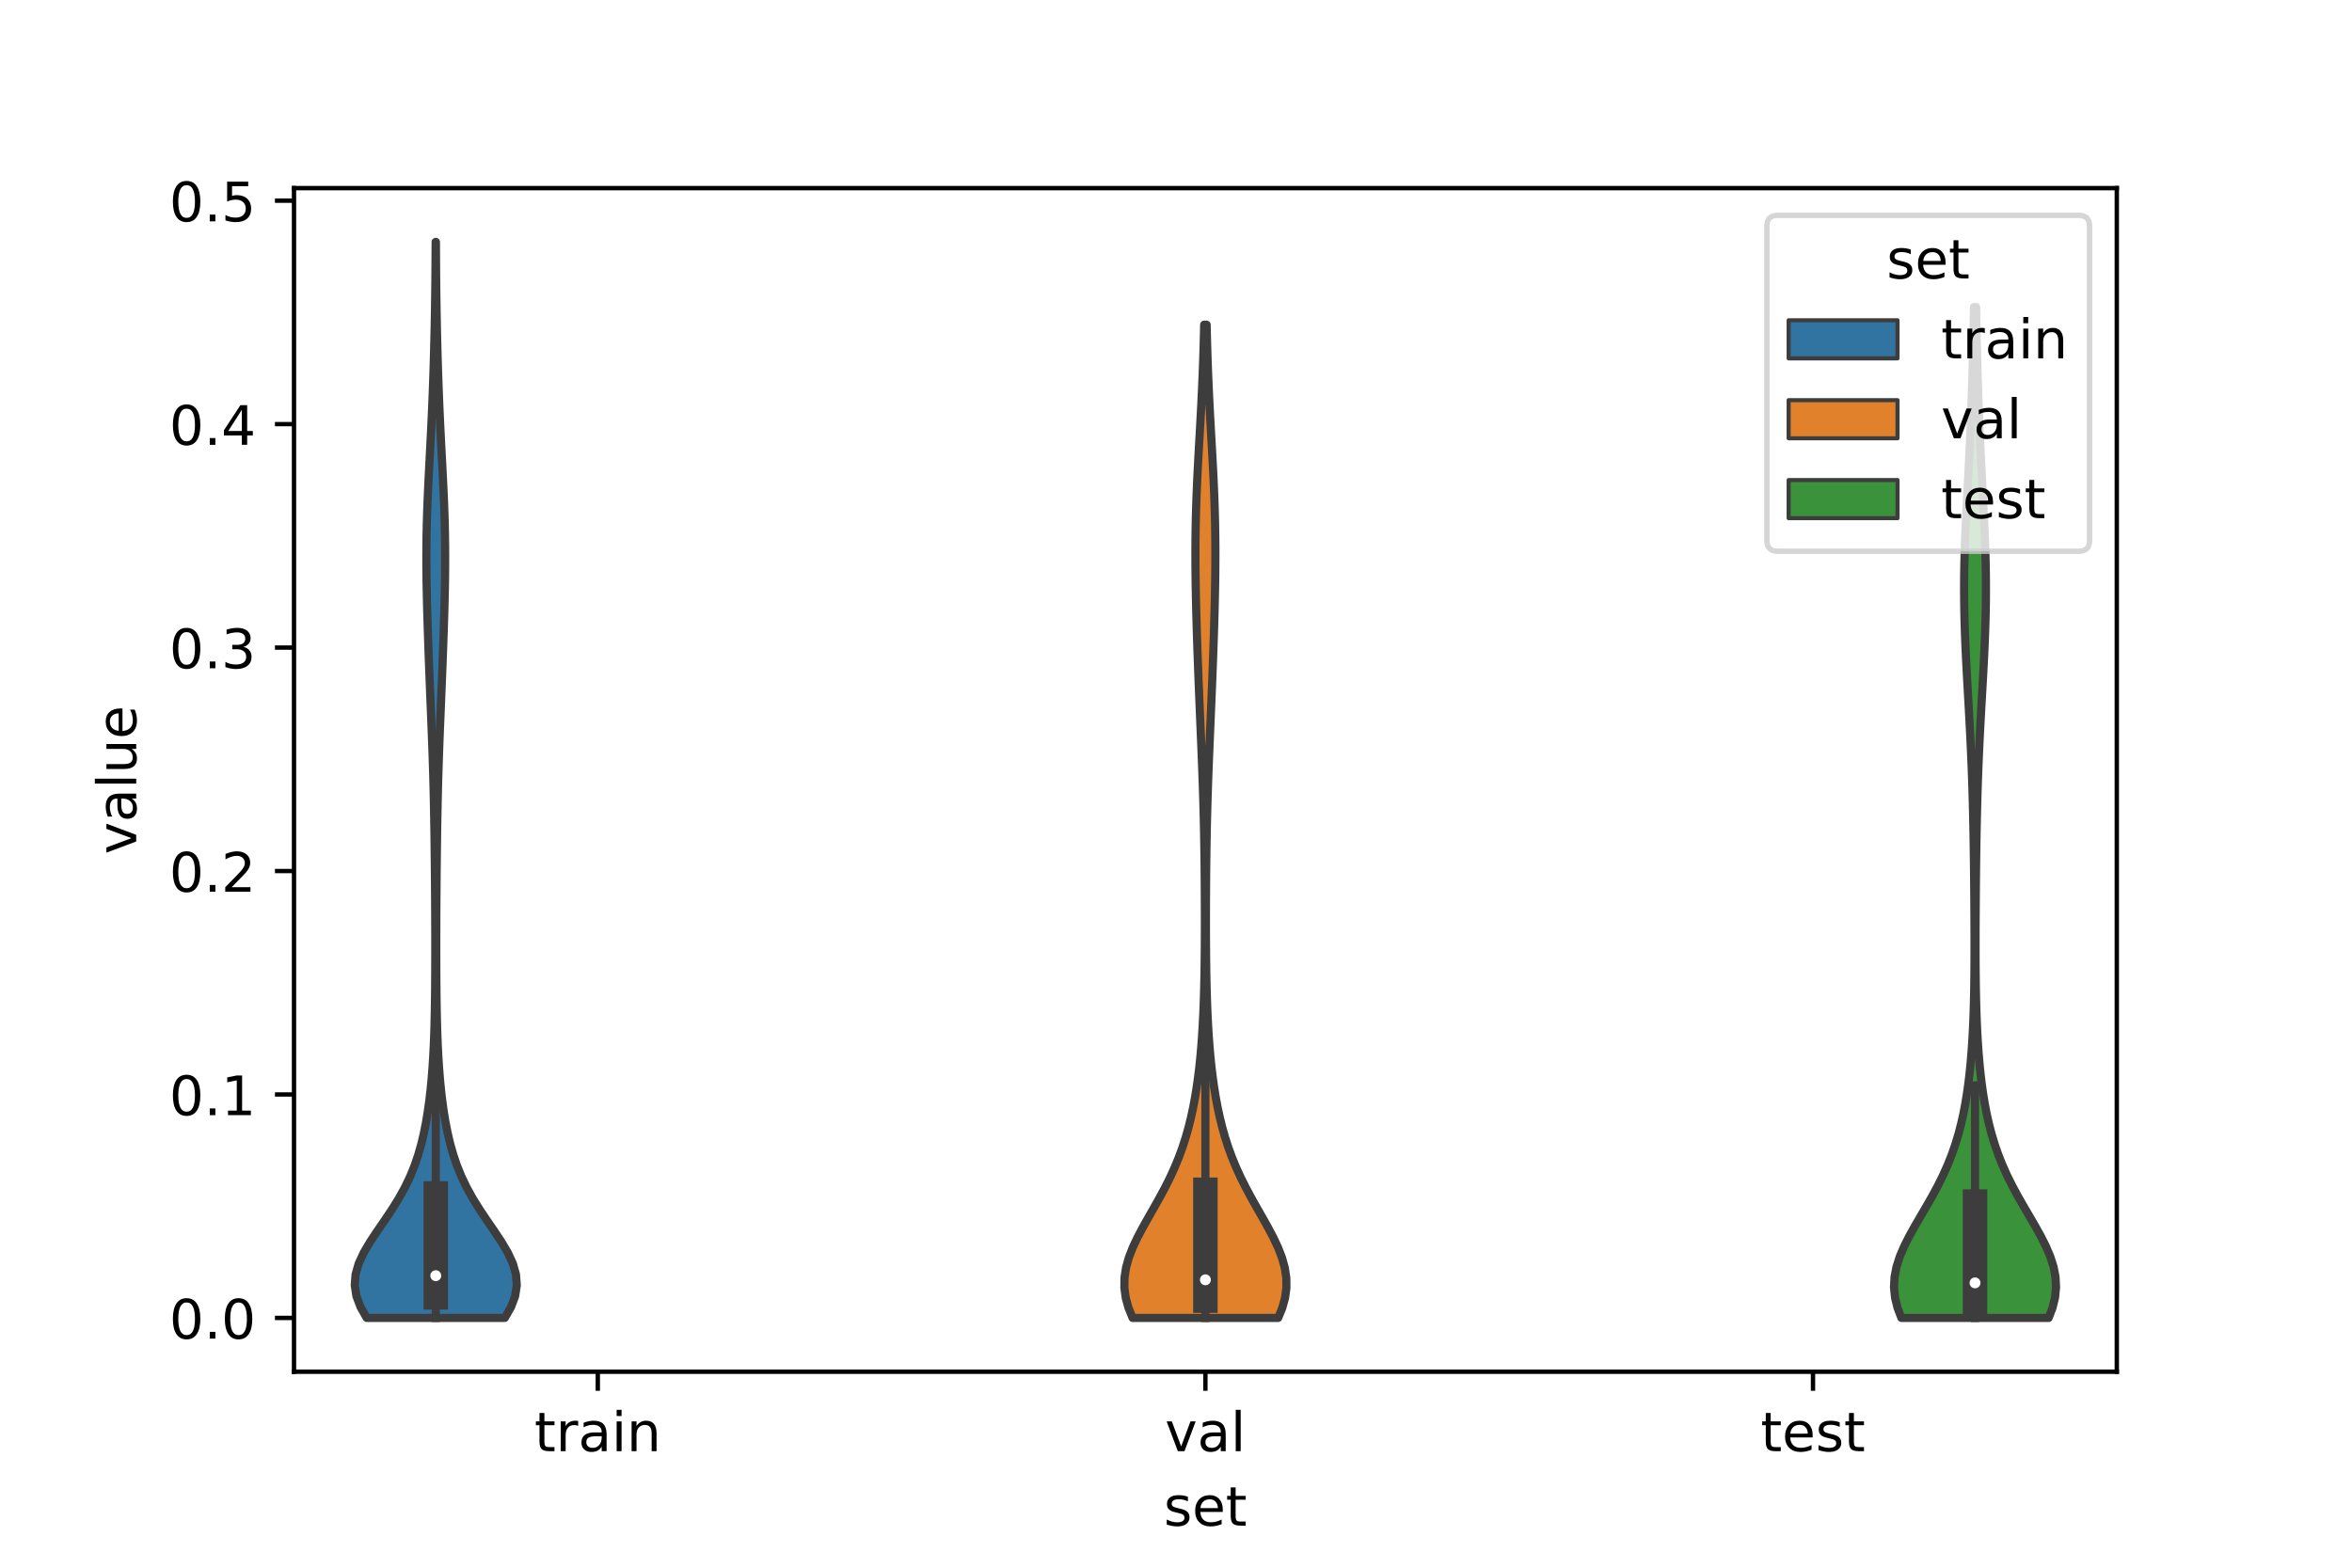 <?xml version="1.0" encoding="utf-8" standalone="no"?>
<!DOCTYPE svg PUBLIC "-//W3C//DTD SVG 1.1//EN"
  "http://www.w3.org/Graphics/SVG/1.1/DTD/svg11.dtd">
<!-- Created with matplotlib (https://matplotlib.org/) -->
<svg height="288pt" version="1.1" viewBox="0 0 432 288" width="432pt" xmlns="http://www.w3.org/2000/svg" xmlns:xlink="http://www.w3.org/1999/xlink">
 <defs>
  <style type="text/css">*{stroke-linecap:butt;stroke-linejoin:round;}</style>
 </defs>
 <g id="figure_1">
  <g id="patch_1">
   <path d="M 0 288 
L 432 288 
L 432 0 
L 0 0 
z
" style="fill:#ffffff;"/>
  </g>
  <g id="axes_1">
   <g id="patch_2">
    <path d="M 54 252 
L 388.8 252 
L 388.8 34.56 
L 54 34.56 
z
" style="fill:#ffffff;"/>
   </g>
   <g id="PolyCollection_1">
    <defs>
     <path d="M 92.724 -45.888 
L 67.356 -45.888 
L 66.218 -47.884 
L 65.467 -49.881 
L 65.16 -51.878 
L 65.31 -53.874 
L 65.882 -55.871 
L 66.805 -57.868 
L 67.983 -59.864 
L 69.309 -61.861 
L 70.682 -63.858 
L 72.019 -65.854 
L 73.258 -67.851 
L 74.364 -69.848 
L 75.323 -71.844 
L 76.136 -73.841 
L 76.817 -75.838 
L 77.384 -77.834 
L 77.856 -79.831 
L 78.25 -81.828 
L 78.579 -83.824 
L 78.856 -85.821 
L 79.087 -87.817 
L 79.278 -89.814 
L 79.436 -91.811 
L 79.564 -93.807 
L 79.666 -95.804 
L 79.746 -97.801 
L 79.808 -99.797 
L 79.855 -101.794 
L 79.889 -103.791 
L 79.914 -105.787 
L 79.931 -107.784 
L 79.942 -109.781 
L 79.948 -111.777 
L 79.95 -113.774 
L 79.949 -115.771 
L 79.945 -117.767 
L 79.937 -119.764 
L 79.927 -121.761 
L 79.915 -123.757 
L 79.899 -125.754 
L 79.881 -127.751 
L 79.86 -129.747 
L 79.837 -131.744 
L 79.811 -133.74 
L 79.782 -135.737 
L 79.749 -137.734 
L 79.712 -139.73 
L 79.67 -141.727 
L 79.622 -143.724 
L 79.568 -145.72 
L 79.507 -147.717 
L 79.44 -149.714 
L 79.368 -151.71 
L 79.291 -153.707 
L 79.211 -155.704 
L 79.13 -157.7 
L 79.048 -159.697 
L 78.967 -161.694 
L 78.887 -163.69 
L 78.81 -165.687 
L 78.735 -167.684 
L 78.663 -169.68 
L 78.595 -171.677 
L 78.53 -173.674 
L 78.471 -175.67 
L 78.418 -177.667 
L 78.374 -179.663 
L 78.34 -181.66 
L 78.319 -183.657 
L 78.312 -185.653 
L 78.321 -187.65 
L 78.346 -189.647 
L 78.389 -191.643 
L 78.447 -193.64 
L 78.52 -195.637 
L 78.604 -197.633 
L 78.699 -199.63 
L 78.8 -201.627 
L 78.904 -203.623 
L 79.009 -205.62 
L 79.112 -207.617 
L 79.211 -209.613 
L 79.305 -211.61 
L 79.392 -213.607 
L 79.473 -215.603 
L 79.547 -217.6 
L 79.615 -219.597 
L 79.676 -221.593 
L 79.732 -223.59 
L 79.783 -225.586 
L 79.828 -227.583 
L 79.868 -229.58 
L 79.903 -231.576 
L 79.932 -233.573 
L 79.957 -235.57 
L 79.977 -237.566 
L 79.992 -239.563 
L 80.004 -241.56 
L 80.014 -243.556 
L 80.066 -243.556 
L 80.066 -243.556 
L 80.076 -241.56 
L 80.088 -239.563 
L 80.103 -237.566 
L 80.123 -235.57 
L 80.148 -233.573 
L 80.177 -231.576 
L 80.212 -229.58 
L 80.252 -227.583 
L 80.297 -225.586 
L 80.348 -223.59 
L 80.404 -221.593 
L 80.465 -219.597 
L 80.533 -217.6 
L 80.607 -215.603 
L 80.688 -213.607 
L 80.775 -211.61 
L 80.869 -209.613 
L 80.968 -207.617 
L 81.071 -205.62 
L 81.176 -203.623 
L 81.28 -201.627 
L 81.381 -199.63 
L 81.476 -197.633 
L 81.56 -195.637 
L 81.633 -193.64 
L 81.691 -191.643 
L 81.734 -189.647 
L 81.759 -187.65 
L 81.768 -185.653 
L 81.761 -183.657 
L 81.74 -181.66 
L 81.706 -179.663 
L 81.662 -177.667 
L 81.609 -175.67 
L 81.55 -173.674 
L 81.485 -171.677 
L 81.417 -169.68 
L 81.345 -167.684 
L 81.27 -165.687 
L 81.193 -163.69 
L 81.113 -161.694 
L 81.032 -159.697 
L 80.95 -157.7 
L 80.869 -155.704 
L 80.789 -153.707 
L 80.712 -151.71 
L 80.64 -149.714 
L 80.573 -147.717 
L 80.512 -145.72 
L 80.458 -143.724 
L 80.41 -141.727 
L 80.368 -139.73 
L 80.331 -137.734 
L 80.298 -135.737 
L 80.269 -133.74 
L 80.243 -131.744 
L 80.22 -129.747 
L 80.199 -127.751 
L 80.181 -125.754 
L 80.165 -123.757 
L 80.153 -121.761 
L 80.143 -119.764 
L 80.135 -117.767 
L 80.131 -115.771 
L 80.13 -113.774 
L 80.132 -111.777 
L 80.138 -109.781 
L 80.149 -107.784 
L 80.166 -105.787 
L 80.191 -103.791 
L 80.225 -101.794 
L 80.272 -99.797 
L 80.334 -97.801 
L 80.414 -95.804 
L 80.516 -93.807 
L 80.644 -91.811 
L 80.802 -89.814 
L 80.993 -87.817 
L 81.224 -85.821 
L 81.501 -83.824 
L 81.83 -81.828 
L 82.224 -79.831 
L 82.696 -77.834 
L 83.263 -75.838 
L 83.944 -73.841 
L 84.757 -71.844 
L 85.716 -69.848 
L 86.822 -67.851 
L 88.061 -65.854 
L 89.398 -63.858 
L 90.771 -61.861 
L 92.097 -59.864 
L 93.275 -57.868 
L 94.198 -55.871 
L 94.77 -53.874 
L 94.92 -51.878 
L 94.613 -49.881 
L 93.862 -47.884 
L 92.724 -45.888 
z
" id="m18d60d2398" style="stroke:#3d3d3d;stroke-width:1.5;"/>
    </defs>
    <g clip-path="url(#p308e1d97c9)">
     <use style="fill:#3274a1;stroke:#3d3d3d;stroke-width:1.5;" x="0" xlink:href="#m18d60d2398" y="288"/>
    </g>
   </g>
   <g id="PolyCollection_2">
    <defs>
     <path d="M 234.771 -45.885 
L 208.029 -45.885 
L 207.278 -47.728 
L 206.768 -49.571 
L 206.52 -51.414 
L 206.54 -53.257 
L 206.819 -55.1 
L 207.332 -56.943 
L 208.043 -58.787 
L 208.909 -60.63 
L 209.882 -62.473 
L 210.916 -64.316 
L 211.969 -66.159 
L 213.003 -68.002 
L 213.991 -69.845 
L 214.913 -71.688 
L 215.756 -73.531 
L 216.515 -75.374 
L 217.191 -77.217 
L 217.786 -79.06 
L 218.308 -80.903 
L 218.763 -82.746 
L 219.159 -84.589 
L 219.503 -86.433 
L 219.801 -88.276 
L 220.059 -90.119 
L 220.282 -91.962 
L 220.473 -93.805 
L 220.636 -95.648 
L 220.774 -97.491 
L 220.89 -99.334 
L 220.986 -101.177 
L 221.066 -103.02 
L 221.13 -104.863 
L 221.181 -106.706 
L 221.221 -108.549 
L 221.251 -110.392 
L 221.274 -112.236 
L 221.289 -114.079 
L 221.298 -115.922 
L 221.303 -117.765 
L 221.303 -119.608 
L 221.299 -121.451 
L 221.292 -123.294 
L 221.282 -125.137 
L 221.268 -126.98 
L 221.25 -128.823 
L 221.228 -130.666 
L 221.202 -132.509 
L 221.17 -134.352 
L 221.134 -136.195 
L 221.091 -138.038 
L 221.043 -139.882 
L 220.989 -141.725 
L 220.93 -143.568 
L 220.865 -145.411 
L 220.796 -147.254 
L 220.724 -149.097 
L 220.648 -150.94 
L 220.571 -152.783 
L 220.493 -154.626 
L 220.415 -156.469 
L 220.337 -158.312 
L 220.261 -160.155 
L 220.186 -161.998 
L 220.113 -163.841 
L 220.042 -165.684 
L 219.975 -167.528 
L 219.91 -169.371 
L 219.849 -171.214 
L 219.792 -173.057 
L 219.739 -174.9 
L 219.692 -176.743 
L 219.651 -178.586 
L 219.616 -180.429 
L 219.59 -182.272 
L 219.573 -184.115 
L 219.566 -185.958 
L 219.57 -187.801 
L 219.586 -189.644 
L 219.615 -191.487 
L 219.656 -193.331 
L 219.71 -195.174 
L 219.775 -197.017 
L 219.852 -198.86 
L 219.938 -200.703 
L 220.032 -202.546 
L 220.132 -204.389 
L 220.235 -206.232 
L 220.34 -208.075 
L 220.443 -209.918 
L 220.544 -211.761 
L 220.64 -213.604 
L 220.731 -215.447 
L 220.815 -217.29 
L 220.893 -219.133 
L 220.963 -220.977 
L 221.026 -222.82 
L 221.082 -224.663 
L 221.131 -226.506 
L 221.174 -228.349 
L 221.626 -228.349 
L 221.626 -228.349 
L 221.669 -226.506 
L 221.718 -224.663 
L 221.774 -222.82 
L 221.837 -220.977 
L 221.907 -219.133 
L 221.985 -217.29 
L 222.069 -215.447 
L 222.16 -213.604 
L 222.256 -211.761 
L 222.357 -209.918 
L 222.46 -208.075 
L 222.565 -206.232 
L 222.668 -204.389 
L 222.768 -202.546 
L 222.862 -200.703 
L 222.948 -198.86 
L 223.025 -197.017 
L 223.09 -195.174 
L 223.144 -193.331 
L 223.185 -191.487 
L 223.214 -189.644 
L 223.23 -187.801 
L 223.234 -185.958 
L 223.227 -184.115 
L 223.21 -182.272 
L 223.184 -180.429 
L 223.149 -178.586 
L 223.108 -176.743 
L 223.061 -174.9 
L 223.008 -173.057 
L 222.951 -171.214 
L 222.89 -169.371 
L 222.825 -167.528 
L 222.758 -165.684 
L 222.687 -163.841 
L 222.614 -161.998 
L 222.539 -160.155 
L 222.463 -158.312 
L 222.385 -156.469 
L 222.307 -154.626 
L 222.229 -152.783 
L 222.152 -150.94 
L 222.076 -149.097 
L 222.004 -147.254 
L 221.935 -145.411 
L 221.87 -143.568 
L 221.811 -141.725 
L 221.757 -139.882 
L 221.709 -138.038 
L 221.666 -136.195 
L 221.63 -134.352 
L 221.598 -132.509 
L 221.572 -130.666 
L 221.55 -128.823 
L 221.532 -126.98 
L 221.518 -125.137 
L 221.508 -123.294 
L 221.501 -121.451 
L 221.497 -119.608 
L 221.497 -117.765 
L 221.502 -115.922 
L 221.511 -114.079 
L 221.526 -112.236 
L 221.549 -110.392 
L 221.579 -108.549 
L 221.619 -106.706 
L 221.67 -104.863 
L 221.734 -103.02 
L 221.814 -101.177 
L 221.91 -99.334 
L 222.026 -97.491 
L 222.164 -95.648 
L 222.327 -93.805 
L 222.518 -91.962 
L 222.741 -90.119 
L 222.999 -88.276 
L 223.297 -86.433 
L 223.641 -84.589 
L 224.037 -82.746 
L 224.492 -80.903 
L 225.014 -79.06 
L 225.609 -77.217 
L 226.285 -75.374 
L 227.044 -73.531 
L 227.887 -71.688 
L 228.809 -69.845 
L 229.797 -68.002 
L 230.831 -66.159 
L 231.884 -64.316 
L 232.918 -62.473 
L 233.891 -60.63 
L 234.757 -58.787 
L 235.468 -56.943 
L 235.981 -55.1 
L 236.26 -53.257 
L 236.28 -51.414 
L 236.032 -49.571 
L 235.522 -47.728 
L 234.771 -45.885 
z
" id="m09661d5e22" style="stroke:#3d3d3d;stroke-width:1.5;"/>
    </defs>
    <g clip-path="url(#p308e1d97c9)">
     <use style="fill:#e1812c;stroke:#3d3d3d;stroke-width:1.5;" x="0" xlink:href="#m09661d5e22" y="288"/>
    </g>
   </g>
   <g id="PolyCollection_3">
    <defs>
     <path d="M 376.284 -45.884 
L 349.236 -45.884 
L 348.522 -47.76 
L 348.063 -49.635 
L 347.88 -51.511 
L 347.976 -53.387 
L 348.337 -55.263 
L 348.935 -57.139 
L 349.731 -59.015 
L 350.675 -60.891 
L 351.718 -62.767 
L 352.811 -64.642 
L 353.909 -66.518 
L 354.976 -68.394 
L 355.982 -70.27 
L 356.91 -72.146 
L 357.748 -74.022 
L 358.493 -75.898 
L 359.146 -77.774 
L 359.713 -79.65 
L 360.202 -81.525 
L 360.622 -83.401 
L 360.98 -85.277 
L 361.287 -87.153 
L 361.547 -89.029 
L 361.768 -90.905 
L 361.955 -92.781 
L 362.112 -94.657 
L 362.243 -96.533 
L 362.351 -98.408 
L 362.438 -100.284 
L 362.507 -102.16 
L 362.56 -104.036 
L 362.601 -105.912 
L 362.629 -107.788 
L 362.649 -109.664 
L 362.66 -111.54 
L 362.665 -113.416 
L 362.665 -115.291 
L 362.66 -117.167 
L 362.652 -119.043 
L 362.641 -120.919 
L 362.628 -122.795 
L 362.612 -124.671 
L 362.595 -126.547 
L 362.574 -128.423 
L 362.551 -130.298 
L 362.524 -132.174 
L 362.494 -134.05 
L 362.46 -135.926 
L 362.421 -137.802 
L 362.376 -139.678 
L 362.326 -141.554 
L 362.27 -143.43 
L 362.206 -145.306 
L 362.136 -147.181 
L 362.059 -149.057 
L 361.974 -150.933 
L 361.884 -152.809 
L 361.787 -154.685 
L 361.686 -156.561 
L 361.582 -158.437 
L 361.475 -160.313 
L 361.369 -162.189 
L 361.265 -164.064 
L 361.166 -165.94 
L 361.072 -167.816 
L 360.987 -169.692 
L 360.913 -171.568 
L 360.851 -173.444 
L 360.804 -175.32 
L 360.771 -177.196 
L 360.755 -179.071 
L 360.756 -180.947 
L 360.774 -182.823 
L 360.808 -184.699 
L 360.858 -186.575 
L 360.921 -188.451 
L 360.996 -190.327 
L 361.081 -192.203 
L 361.173 -194.079 
L 361.269 -195.954 
L 361.368 -197.83 
L 361.467 -199.706 
L 361.565 -201.582 
L 361.661 -203.458 
L 361.752 -205.334 
L 361.84 -207.21 
L 361.923 -209.086 
L 362.001 -210.962 
L 362.074 -212.837 
L 362.142 -214.713 
L 362.205 -216.589 
L 362.263 -218.465 
L 362.317 -220.341 
L 362.367 -222.217 
L 362.413 -224.093 
L 362.455 -225.969 
L 362.493 -227.845 
L 362.528 -229.72 
L 362.56 -231.596 
L 362.96 -231.596 
L 362.96 -231.596 
L 362.992 -229.72 
L 363.027 -227.845 
L 363.065 -225.969 
L 363.107 -224.093 
L 363.153 -222.217 
L 363.203 -220.341 
L 363.257 -218.465 
L 363.315 -216.589 
L 363.378 -214.713 
L 363.446 -212.837 
L 363.519 -210.962 
L 363.597 -209.086 
L 363.68 -207.21 
L 363.768 -205.334 
L 363.859 -203.458 
L 363.955 -201.582 
L 364.053 -199.706 
L 364.152 -197.83 
L 364.251 -195.954 
L 364.347 -194.079 
L 364.439 -192.203 
L 364.524 -190.327 
L 364.599 -188.451 
L 364.662 -186.575 
L 364.712 -184.699 
L 364.746 -182.823 
L 364.764 -180.947 
L 364.765 -179.071 
L 364.749 -177.196 
L 364.716 -175.32 
L 364.669 -173.444 
L 364.607 -171.568 
L 364.533 -169.692 
L 364.448 -167.816 
L 364.354 -165.94 
L 364.255 -164.064 
L 364.151 -162.189 
L 364.045 -160.313 
L 363.938 -158.437 
L 363.834 -156.561 
L 363.733 -154.685 
L 363.636 -152.809 
L 363.546 -150.933 
L 363.461 -149.057 
L 363.384 -147.181 
L 363.314 -145.306 
L 363.25 -143.43 
L 363.194 -141.554 
L 363.144 -139.678 
L 363.099 -137.802 
L 363.06 -135.926 
L 363.026 -134.05 
L 362.996 -132.174 
L 362.969 -130.298 
L 362.946 -128.423 
L 362.925 -126.547 
L 362.908 -124.671 
L 362.892 -122.795 
L 362.879 -120.919 
L 362.868 -119.043 
L 362.86 -117.167 
L 362.855 -115.291 
L 362.855 -113.416 
L 362.86 -111.54 
L 362.871 -109.664 
L 362.891 -107.788 
L 362.919 -105.912 
L 362.96 -104.036 
L 363.013 -102.16 
L 363.082 -100.284 
L 363.169 -98.408 
L 363.277 -96.533 
L 363.408 -94.657 
L 363.565 -92.781 
L 363.752 -90.905 
L 363.973 -89.029 
L 364.233 -87.153 
L 364.54 -85.277 
L 364.898 -83.401 
L 365.318 -81.525 
L 365.807 -79.65 
L 366.374 -77.774 
L 367.027 -75.898 
L 367.772 -74.022 
L 368.61 -72.146 
L 369.538 -70.27 
L 370.544 -68.394 
L 371.611 -66.518 
L 372.709 -64.642 
L 373.802 -62.767 
L 374.845 -60.891 
L 375.789 -59.015 
L 376.585 -57.139 
L 377.183 -55.263 
L 377.544 -53.387 
L 377.64 -51.511 
L 377.457 -49.635 
L 376.998 -47.76 
L 376.284 -45.884 
z
" id="m2550a169a2" style="stroke:#3d3d3d;stroke-width:1.5;"/>
    </defs>
    <g clip-path="url(#p308e1d97c9)">
     <use style="fill:#3a923a;stroke:#3d3d3d;stroke-width:1.5;" x="0" xlink:href="#m2550a169a2" y="288"/>
    </g>
   </g>
   <g id="patch_3">
    <path clip-path="url(#p308e1d97c9)" d="M 109.8 242.117 
L 109.8 242.117 
L 109.8 242.117 
L 109.8 242.117 
z
" style="fill:#3274a1;stroke:#3d3d3d;stroke-linejoin:miter;stroke-width:0.75;"/>
   </g>
   <g id="patch_4">
    <path clip-path="url(#p308e1d97c9)" d="M 109.8 242.117 
L 109.8 242.117 
L 109.8 242.117 
L 109.8 242.117 
z
" style="fill:#e1812c;stroke:#3d3d3d;stroke-linejoin:miter;stroke-width:0.75;"/>
   </g>
   <g id="patch_5">
    <path clip-path="url(#p308e1d97c9)" d="M 109.8 242.117 
L 109.8 242.117 
L 109.8 242.117 
L 109.8 242.117 
z
" style="fill:#3a923a;stroke:#3d3d3d;stroke-linejoin:miter;stroke-width:0.75;"/>
   </g>
   <g id="matplotlib.axis_1">
    <g id="xtick_1">
     <g id="line2d_1">
      <defs>
       <path d="M 0 0 
L 0 3.5 
" id="m330a85e52d" style="stroke:#000000;stroke-width:0.8;"/>
      </defs>
      <g>
       <use style="stroke:#000000;stroke-width:0.8;" x="109.8" xlink:href="#m330a85e52d" y="252"/>
      </g>
     </g>
     <g id="text_1">
      <!-- train -->
      <g transform="translate(98.162 266.598)scale(0.1 -0.1)">
       <defs>
        <path d="M 18.312 70.219 
L 18.312 54.688 
L 36.812 54.688 
L 36.812 47.703 
L 18.312 47.703 
L 18.312 18.016 
Q 18.312 11.328 20.141 9.422 
Q 21.969 7.516 27.594 7.516 
L 36.812 7.516 
L 36.812 0 
L 27.594 0 
Q 17.188 0 13.234 3.875 
Q 9.281 7.766 9.281 18.016 
L 9.281 47.703 
L 2.688 47.703 
L 2.688 54.688 
L 9.281 54.688 
L 9.281 70.219 
z
" id="DejaVuSans-116"/>
        <path d="M 41.109 46.297 
Q 39.594 47.172 37.812 47.578 
Q 36.031 48 33.891 48 
Q 26.266 48 22.188 43.047 
Q 18.109 38.094 18.109 28.812 
L 18.109 0 
L 9.078 0 
L 9.078 54.688 
L 18.109 54.688 
L 18.109 46.188 
Q 20.953 51.172 25.484 53.578 
Q 30.031 56 36.531 56 
Q 37.453 56 38.578 55.875 
Q 39.703 55.766 41.062 55.516 
z
" id="DejaVuSans-114"/>
        <path d="M 34.281 27.484 
Q 23.391 27.484 19.188 25 
Q 14.984 22.516 14.984 16.5 
Q 14.984 11.719 18.141 8.906 
Q 21.297 6.109 26.703 6.109 
Q 34.188 6.109 38.703 11.406 
Q 43.219 16.703 43.219 25.484 
L 43.219 27.484 
z
M 52.203 31.203 
L 52.203 0 
L 43.219 0 
L 43.219 8.297 
Q 40.141 3.328 35.547 0.953 
Q 30.953 -1.422 24.312 -1.422 
Q 15.922 -1.422 10.953 3.297 
Q 6 8.016 6 15.922 
Q 6 25.141 12.172 29.828 
Q 18.359 34.516 30.609 34.516 
L 43.219 34.516 
L 43.219 35.406 
Q 43.219 41.609 39.141 45 
Q 35.062 48.391 27.688 48.391 
Q 23 48.391 18.547 47.266 
Q 14.109 46.141 10.016 43.891 
L 10.016 52.203 
Q 14.938 54.109 19.578 55.047 
Q 24.219 56 28.609 56 
Q 40.484 56 46.344 49.844 
Q 52.203 43.703 52.203 31.203 
z
" id="DejaVuSans-97"/>
        <path d="M 9.422 54.688 
L 18.406 54.688 
L 18.406 0 
L 9.422 0 
z
M 9.422 75.984 
L 18.406 75.984 
L 18.406 64.594 
L 9.422 64.594 
z
" id="DejaVuSans-105"/>
        <path d="M 54.891 33.016 
L 54.891 0 
L 45.906 0 
L 45.906 32.719 
Q 45.906 40.484 42.875 44.328 
Q 39.844 48.188 33.797 48.188 
Q 26.516 48.188 22.312 43.547 
Q 18.109 38.922 18.109 30.906 
L 18.109 0 
L 9.078 0 
L 9.078 54.688 
L 18.109 54.688 
L 18.109 46.188 
Q 21.344 51.125 25.703 53.562 
Q 30.078 56 35.797 56 
Q 45.219 56 50.047 50.172 
Q 54.891 44.344 54.891 33.016 
z
" id="DejaVuSans-110"/>
       </defs>
       <use xlink:href="#DejaVuSans-116"/>
       <use x="39.209" xlink:href="#DejaVuSans-114"/>
       <use x="80.322" xlink:href="#DejaVuSans-97"/>
       <use x="141.602" xlink:href="#DejaVuSans-105"/>
       <use x="169.385" xlink:href="#DejaVuSans-110"/>
      </g>
     </g>
    </g>
    <g id="xtick_2">
     <g id="line2d_2">
      <g>
       <use style="stroke:#000000;stroke-width:0.8;" x="221.4" xlink:href="#m330a85e52d" y="252"/>
      </g>
     </g>
     <g id="text_2">
      <!-- val -->
      <g transform="translate(213.988 266.598)scale(0.1 -0.1)">
       <defs>
        <path d="M 2.984 54.688 
L 12.5 54.688 
L 29.594 8.797 
L 46.688 54.688 
L 56.203 54.688 
L 35.688 0 
L 23.484 0 
z
" id="DejaVuSans-118"/>
        <path d="M 9.422 75.984 
L 18.406 75.984 
L 18.406 0 
L 9.422 0 
z
" id="DejaVuSans-108"/>
       </defs>
       <use xlink:href="#DejaVuSans-118"/>
       <use x="59.18" xlink:href="#DejaVuSans-97"/>
       <use x="120.459" xlink:href="#DejaVuSans-108"/>
      </g>
     </g>
    </g>
    <g id="xtick_3">
     <g id="line2d_3">
      <g>
       <use style="stroke:#000000;stroke-width:0.8;" x="333" xlink:href="#m330a85e52d" y="252"/>
      </g>
     </g>
     <g id="text_3">
      <!-- test -->
      <g transform="translate(323.398 266.598)scale(0.1 -0.1)">
       <defs>
        <path d="M 56.203 29.594 
L 56.203 25.203 
L 14.891 25.203 
Q 15.484 15.922 20.484 11.062 
Q 25.484 6.203 34.422 6.203 
Q 39.594 6.203 44.453 7.469 
Q 49.312 8.734 54.109 11.281 
L 54.109 2.781 
Q 49.266 0.734 44.188 -0.344 
Q 39.109 -1.422 33.891 -1.422 
Q 20.797 -1.422 13.156 6.188 
Q 5.516 13.812 5.516 26.812 
Q 5.516 40.234 12.766 48.109 
Q 20.016 56 32.328 56 
Q 43.359 56 49.781 48.891 
Q 56.203 41.797 56.203 29.594 
z
M 47.219 32.234 
Q 47.125 39.594 43.094 43.984 
Q 39.062 48.391 32.422 48.391 
Q 24.906 48.391 20.391 44.141 
Q 15.875 39.891 15.188 32.172 
z
" id="DejaVuSans-101"/>
        <path d="M 44.281 53.078 
L 44.281 44.578 
Q 40.484 46.531 36.375 47.5 
Q 32.281 48.484 27.875 48.484 
Q 21.188 48.484 17.844 46.438 
Q 14.5 44.391 14.5 40.281 
Q 14.5 37.156 16.891 35.375 
Q 19.281 33.594 26.516 31.984 
L 29.594 31.297 
Q 39.156 29.25 43.188 25.516 
Q 47.219 21.781 47.219 15.094 
Q 47.219 7.469 41.188 3.016 
Q 35.156 -1.422 24.609 -1.422 
Q 20.219 -1.422 15.453 -0.562 
Q 10.688 0.297 5.422 2 
L 5.422 11.281 
Q 10.406 8.688 15.234 7.391 
Q 20.062 6.109 24.812 6.109 
Q 31.156 6.109 34.562 8.281 
Q 37.984 10.453 37.984 14.406 
Q 37.984 18.062 35.516 20.016 
Q 33.062 21.969 24.703 23.781 
L 21.578 24.516 
Q 13.234 26.266 9.516 29.906 
Q 5.812 33.547 5.812 39.891 
Q 5.812 47.609 11.281 51.797 
Q 16.75 56 26.812 56 
Q 31.781 56 36.172 55.266 
Q 40.578 54.547 44.281 53.078 
z
" id="DejaVuSans-115"/>
       </defs>
       <use xlink:href="#DejaVuSans-116"/>
       <use x="39.209" xlink:href="#DejaVuSans-101"/>
       <use x="100.732" xlink:href="#DejaVuSans-115"/>
       <use x="152.832" xlink:href="#DejaVuSans-116"/>
      </g>
     </g>
    </g>
    <g id="text_4">
     <!-- set -->
     <g transform="translate(213.759 280.277)scale(0.1 -0.1)">
      <use xlink:href="#DejaVuSans-115"/>
      <use x="52.1" xlink:href="#DejaVuSans-101"/>
      <use x="113.623" xlink:href="#DejaVuSans-116"/>
     </g>
    </g>
   </g>
   <g id="matplotlib.axis_2">
    <g id="ytick_1">
     <g id="line2d_4">
      <defs>
       <path d="M 0 0 
L -3.5 0 
" id="mf309a389a3" style="stroke:#000000;stroke-width:0.8;"/>
      </defs>
      <g>
       <use style="stroke:#000000;stroke-width:0.8;" x="54" xlink:href="#mf309a389a3" y="242.117"/>
      </g>
     </g>
     <g id="text_5">
      <!-- 0.0 -->
      <g transform="translate(31.097 245.916)scale(0.1 -0.1)">
       <defs>
        <path d="M 31.781 66.406 
Q 24.172 66.406 20.328 58.906 
Q 16.5 51.422 16.5 36.375 
Q 16.5 21.391 20.328 13.891 
Q 24.172 6.391 31.781 6.391 
Q 39.453 6.391 43.281 13.891 
Q 47.125 21.391 47.125 36.375 
Q 47.125 51.422 43.281 58.906 
Q 39.453 66.406 31.781 66.406 
z
M 31.781 74.219 
Q 44.047 74.219 50.516 64.516 
Q 56.984 54.828 56.984 36.375 
Q 56.984 17.969 50.516 8.266 
Q 44.047 -1.422 31.781 -1.422 
Q 19.531 -1.422 13.062 8.266 
Q 6.594 17.969 6.594 36.375 
Q 6.594 54.828 13.062 64.516 
Q 19.531 74.219 31.781 74.219 
z
" id="DejaVuSans-48"/>
        <path d="M 10.688 12.406 
L 21 12.406 
L 21 0 
L 10.688 0 
z
" id="DejaVuSans-46"/>
       </defs>
       <use xlink:href="#DejaVuSans-48"/>
       <use x="63.623" xlink:href="#DejaVuSans-46"/>
       <use x="95.41" xlink:href="#DejaVuSans-48"/>
      </g>
     </g>
    </g>
    <g id="ytick_2">
     <g id="line2d_5">
      <g>
       <use style="stroke:#000000;stroke-width:0.8;" x="54" xlink:href="#mf309a389a3" y="201.067"/>
      </g>
     </g>
     <g id="text_6">
      <!-- 0.1 -->
      <g transform="translate(31.097 204.866)scale(0.1 -0.1)">
       <defs>
        <path d="M 12.406 8.297 
L 28.516 8.297 
L 28.516 63.922 
L 10.984 60.406 
L 10.984 69.391 
L 28.422 72.906 
L 38.281 72.906 
L 38.281 8.297 
L 54.391 8.297 
L 54.391 0 
L 12.406 0 
z
" id="DejaVuSans-49"/>
       </defs>
       <use xlink:href="#DejaVuSans-48"/>
       <use x="63.623" xlink:href="#DejaVuSans-46"/>
       <use x="95.41" xlink:href="#DejaVuSans-49"/>
      </g>
     </g>
    </g>
    <g id="ytick_3">
     <g id="line2d_6">
      <g>
       <use style="stroke:#000000;stroke-width:0.8;" x="54" xlink:href="#mf309a389a3" y="160.017"/>
      </g>
     </g>
     <g id="text_7">
      <!-- 0.2 -->
      <g transform="translate(31.097 163.816)scale(0.1 -0.1)">
       <defs>
        <path d="M 19.188 8.297 
L 53.609 8.297 
L 53.609 0 
L 7.328 0 
L 7.328 8.297 
Q 12.938 14.109 22.625 23.891 
Q 32.328 33.688 34.812 36.531 
Q 39.547 41.844 41.422 45.531 
Q 43.312 49.219 43.312 52.781 
Q 43.312 58.594 39.234 62.25 
Q 35.156 65.922 28.609 65.922 
Q 23.969 65.922 18.812 64.312 
Q 13.672 62.703 7.812 59.422 
L 7.812 69.391 
Q 13.766 71.781 18.938 73 
Q 24.125 74.219 28.422 74.219 
Q 39.75 74.219 46.484 68.547 
Q 53.219 62.891 53.219 53.422 
Q 53.219 48.922 51.531 44.891 
Q 49.859 40.875 45.406 35.406 
Q 44.188 33.984 37.641 27.219 
Q 31.109 20.453 19.188 8.297 
z
" id="DejaVuSans-50"/>
       </defs>
       <use xlink:href="#DejaVuSans-48"/>
       <use x="63.623" xlink:href="#DejaVuSans-46"/>
       <use x="95.41" xlink:href="#DejaVuSans-50"/>
      </g>
     </g>
    </g>
    <g id="ytick_4">
     <g id="line2d_7">
      <g>
       <use style="stroke:#000000;stroke-width:0.8;" x="54" xlink:href="#mf309a389a3" y="118.967"/>
      </g>
     </g>
     <g id="text_8">
      <!-- 0.3 -->
      <g transform="translate(31.097 122.766)scale(0.1 -0.1)">
       <defs>
        <path d="M 40.578 39.312 
Q 47.656 37.797 51.625 33 
Q 55.609 28.219 55.609 21.188 
Q 55.609 10.406 48.188 4.484 
Q 40.766 -1.422 27.094 -1.422 
Q 22.516 -1.422 17.656 -0.516 
Q 12.797 0.391 7.625 2.203 
L 7.625 11.719 
Q 11.719 9.328 16.594 8.109 
Q 21.484 6.891 26.812 6.891 
Q 36.078 6.891 40.938 10.547 
Q 45.797 14.203 45.797 21.188 
Q 45.797 27.641 41.281 31.266 
Q 36.766 34.906 28.719 34.906 
L 20.219 34.906 
L 20.219 43.016 
L 29.109 43.016 
Q 36.375 43.016 40.234 45.922 
Q 44.094 48.828 44.094 54.297 
Q 44.094 59.906 40.109 62.906 
Q 36.141 65.922 28.719 65.922 
Q 24.656 65.922 20.016 65.031 
Q 15.375 64.156 9.812 62.312 
L 9.812 71.094 
Q 15.438 72.656 20.344 73.438 
Q 25.25 74.219 29.594 74.219 
Q 40.828 74.219 47.359 69.109 
Q 53.906 64.016 53.906 55.328 
Q 53.906 49.266 50.438 45.094 
Q 46.969 40.922 40.578 39.312 
z
" id="DejaVuSans-51"/>
       </defs>
       <use xlink:href="#DejaVuSans-48"/>
       <use x="63.623" xlink:href="#DejaVuSans-46"/>
       <use x="95.41" xlink:href="#DejaVuSans-51"/>
      </g>
     </g>
    </g>
    <g id="ytick_5">
     <g id="line2d_8">
      <g>
       <use style="stroke:#000000;stroke-width:0.8;" x="54" xlink:href="#mf309a389a3" y="77.916"/>
      </g>
     </g>
     <g id="text_9">
      <!-- 0.4 -->
      <g transform="translate(31.097 81.716)scale(0.1 -0.1)">
       <defs>
        <path d="M 37.797 64.312 
L 12.891 25.391 
L 37.797 25.391 
z
M 35.203 72.906 
L 47.609 72.906 
L 47.609 25.391 
L 58.016 25.391 
L 58.016 17.188 
L 47.609 17.188 
L 47.609 0 
L 37.797 0 
L 37.797 17.188 
L 4.891 17.188 
L 4.891 26.703 
z
" id="DejaVuSans-52"/>
       </defs>
       <use xlink:href="#DejaVuSans-48"/>
       <use x="63.623" xlink:href="#DejaVuSans-46"/>
       <use x="95.41" xlink:href="#DejaVuSans-52"/>
      </g>
     </g>
    </g>
    <g id="ytick_6">
     <g id="line2d_9">
      <g>
       <use style="stroke:#000000;stroke-width:0.8;" x="54" xlink:href="#mf309a389a3" y="36.866"/>
      </g>
     </g>
     <g id="text_10">
      <!-- 0.5 -->
      <g transform="translate(31.097 40.665)scale(0.1 -0.1)">
       <defs>
        <path d="M 10.797 72.906 
L 49.516 72.906 
L 49.516 64.594 
L 19.828 64.594 
L 19.828 46.734 
Q 21.969 47.469 24.109 47.828 
Q 26.266 48.188 28.422 48.188 
Q 40.625 48.188 47.75 41.5 
Q 54.891 34.812 54.891 23.391 
Q 54.891 11.625 47.562 5.094 
Q 40.234 -1.422 26.906 -1.422 
Q 22.312 -1.422 17.547 -0.641 
Q 12.797 0.141 7.719 1.703 
L 7.719 11.625 
Q 12.109 9.234 16.797 8.062 
Q 21.484 6.891 26.703 6.891 
Q 35.156 6.891 40.078 11.328 
Q 45.016 15.766 45.016 23.391 
Q 45.016 31 40.078 35.438 
Q 35.156 39.891 26.703 39.891 
Q 22.75 39.891 18.812 39.016 
Q 14.891 38.141 10.797 36.281 
z
" id="DejaVuSans-53"/>
       </defs>
       <use xlink:href="#DejaVuSans-48"/>
       <use x="63.623" xlink:href="#DejaVuSans-46"/>
       <use x="95.41" xlink:href="#DejaVuSans-53"/>
      </g>
     </g>
    </g>
    <g id="text_11">
     <!-- value -->
     <g transform="translate(25.017 156.938)rotate(-90)scale(0.1 -0.1)">
      <defs>
       <path d="M 8.5 21.578 
L 8.5 54.688 
L 17.484 54.688 
L 17.484 21.922 
Q 17.484 14.156 20.5 10.266 
Q 23.531 6.391 29.594 6.391 
Q 36.859 6.391 41.078 11.031 
Q 45.312 15.672 45.312 23.688 
L 45.312 54.688 
L 54.297 54.688 
L 54.297 0 
L 45.312 0 
L 45.312 8.406 
Q 42.047 3.422 37.719 1 
Q 33.406 -1.422 27.688 -1.422 
Q 18.266 -1.422 13.375 4.438 
Q 8.5 10.297 8.5 21.578 
z
M 31.109 56 
z
" id="DejaVuSans-117"/>
      </defs>
      <use xlink:href="#DejaVuSans-118"/>
      <use x="59.18" xlink:href="#DejaVuSans-97"/>
      <use x="120.459" xlink:href="#DejaVuSans-108"/>
      <use x="148.242" xlink:href="#DejaVuSans-117"/>
      <use x="211.621" xlink:href="#DejaVuSans-101"/>
     </g>
    </g>
   </g>
   <g id="line2d_10">
    <path clip-path="url(#p308e1d97c9)" d="M 80.04 242.112 
L 80.04 191.329 
" style="fill:none;stroke:#3d3d3d;stroke-linecap:square;stroke-width:1.5;"/>
   </g>
   <g id="line2d_11">
    <path clip-path="url(#p308e1d97c9)" d="M 80.04 238.338 
L 80.04 219.253 
" style="fill:none;stroke:#3d3d3d;stroke-linecap:square;stroke-width:4.5;"/>
   </g>
   <g id="line2d_12">
    <path clip-path="url(#p308e1d97c9)" d="M 221.4 242.115 
L 221.4 190.796 
" style="fill:none;stroke:#3d3d3d;stroke-linecap:square;stroke-width:1.5;"/>
   </g>
   <g id="line2d_13">
    <path clip-path="url(#p308e1d97c9)" d="M 221.4 238.945 
L 221.4 218.578 
" style="fill:none;stroke:#3d3d3d;stroke-linecap:square;stroke-width:4.5;"/>
   </g>
   <g id="line2d_14">
    <path clip-path="url(#p308e1d97c9)" d="M 362.76 242.116 
L 362.76 199.398 
" style="fill:none;stroke:#3d3d3d;stroke-linecap:square;stroke-width:1.5;"/>
   </g>
   <g id="line2d_15">
    <path clip-path="url(#p308e1d97c9)" d="M 362.76 239.188 
L 362.76 220.743 
" style="fill:none;stroke:#3d3d3d;stroke-linecap:square;stroke-width:4.5;"/>
   </g>
   <g id="patch_6">
    <path d="M 54 252 
L 54 34.56 
" style="fill:none;stroke:#000000;stroke-linecap:square;stroke-linejoin:miter;stroke-width:0.8;"/>
   </g>
   <g id="patch_7">
    <path d="M 388.8 252 
L 388.8 34.56 
" style="fill:none;stroke:#000000;stroke-linecap:square;stroke-linejoin:miter;stroke-width:0.8;"/>
   </g>
   <g id="patch_8">
    <path d="M 54 252 
L 388.8 252 
" style="fill:none;stroke:#000000;stroke-linecap:square;stroke-linejoin:miter;stroke-width:0.8;"/>
   </g>
   <g id="patch_9">
    <path d="M 54 34.56 
L 388.8 34.56 
" style="fill:none;stroke:#000000;stroke-linecap:square;stroke-linejoin:miter;stroke-width:0.8;"/>
   </g>
   <g id="PathCollection_1">
    <defs>
     <path d="M 0 1.5 
C 0.398 1.5 0.779 1.342 1.061 1.061 
C 1.342 0.779 1.5 0.398 1.5 0 
C 1.5 -0.398 1.342 -0.779 1.061 -1.061 
C 0.779 -1.342 0.398 -1.5 0 -1.5 
C -0.398 -1.5 -0.779 -1.342 -1.061 -1.061 
C -1.342 -0.779 -1.5 -0.398 -1.5 0 
C -1.5 0.398 -1.342 0.779 -1.061 1.061 
C -0.779 1.342 -0.398 1.5 0 1.5 
z
" id="m4bcc484739" style="stroke:#3d3d3d;"/>
    </defs>
    <g clip-path="url(#p308e1d97c9)">
     <use style="fill:#ffffff;stroke:#3d3d3d;" x="80.04" xlink:href="#m4bcc484739" y="234.355"/>
    </g>
   </g>
   <g id="PathCollection_2">
    <g clip-path="url(#p308e1d97c9)">
     <use style="fill:#ffffff;stroke:#3d3d3d;" x="221.4" xlink:href="#m4bcc484739" y="235.113"/>
    </g>
   </g>
   <g id="PathCollection_3">
    <g clip-path="url(#p308e1d97c9)">
     <use style="fill:#ffffff;stroke:#3d3d3d;" x="362.76" xlink:href="#m4bcc484739" y="235.677"/>
    </g>
   </g>
   <g id="legend_1">
    <g id="patch_10">
     <path d="M 326.525 101.272 
L 381.8 101.272 
Q 383.8 101.272 383.8 99.272 
L 383.8 41.56 
Q 383.8 39.56 381.8 39.56 
L 326.525 39.56 
Q 324.525 39.56 324.525 41.56 
L 324.525 99.272 
Q 324.525 101.272 326.525 101.272 
z
" style="fill:#ffffff;opacity:0.8;stroke:#cccccc;stroke-linejoin:miter;"/>
    </g>
    <g id="text_12">
     <!-- set -->
     <g transform="translate(346.521 51.158)scale(0.1 -0.1)">
      <use xlink:href="#DejaVuSans-115"/>
      <use x="52.1" xlink:href="#DejaVuSans-101"/>
      <use x="113.623" xlink:href="#DejaVuSans-116"/>
     </g>
    </g>
    <g id="patch_11">
     <path d="M 328.525 65.837 
L 348.525 65.837 
L 348.525 58.837 
L 328.525 58.837 
z
" style="fill:#3274a1;stroke:#3d3d3d;stroke-linejoin:miter;stroke-width:0.75;"/>
    </g>
    <g id="text_13">
     <!-- train -->
     <g transform="translate(356.525 65.837)scale(0.1 -0.1)">
      <use xlink:href="#DejaVuSans-116"/>
      <use x="39.209" xlink:href="#DejaVuSans-114"/>
      <use x="80.322" xlink:href="#DejaVuSans-97"/>
      <use x="141.602" xlink:href="#DejaVuSans-105"/>
      <use x="169.385" xlink:href="#DejaVuSans-110"/>
     </g>
    </g>
    <g id="patch_12">
     <path d="M 328.525 80.515 
L 348.525 80.515 
L 348.525 73.515 
L 328.525 73.515 
z
" style="fill:#e1812c;stroke:#3d3d3d;stroke-linejoin:miter;stroke-width:0.75;"/>
    </g>
    <g id="text_14">
     <!-- val -->
     <g transform="translate(356.525 80.515)scale(0.1 -0.1)">
      <use xlink:href="#DejaVuSans-118"/>
      <use x="59.18" xlink:href="#DejaVuSans-97"/>
      <use x="120.459" xlink:href="#DejaVuSans-108"/>
     </g>
    </g>
    <g id="patch_13">
     <path d="M 328.525 95.193 
L 348.525 95.193 
L 348.525 88.193 
L 328.525 88.193 
z
" style="fill:#3a923a;stroke:#3d3d3d;stroke-linejoin:miter;stroke-width:0.75;"/>
    </g>
    <g id="text_15">
     <!-- test -->
     <g transform="translate(356.525 95.193)scale(0.1 -0.1)">
      <use xlink:href="#DejaVuSans-116"/>
      <use x="39.209" xlink:href="#DejaVuSans-101"/>
      <use x="100.732" xlink:href="#DejaVuSans-115"/>
      <use x="152.832" xlink:href="#DejaVuSans-116"/>
     </g>
    </g>
   </g>
  </g>
 </g>
 <defs>
  <clipPath id="p308e1d97c9">
   <rect height="217.44" width="334.8" x="54" y="34.56"/>
  </clipPath>
 </defs>
</svg>
